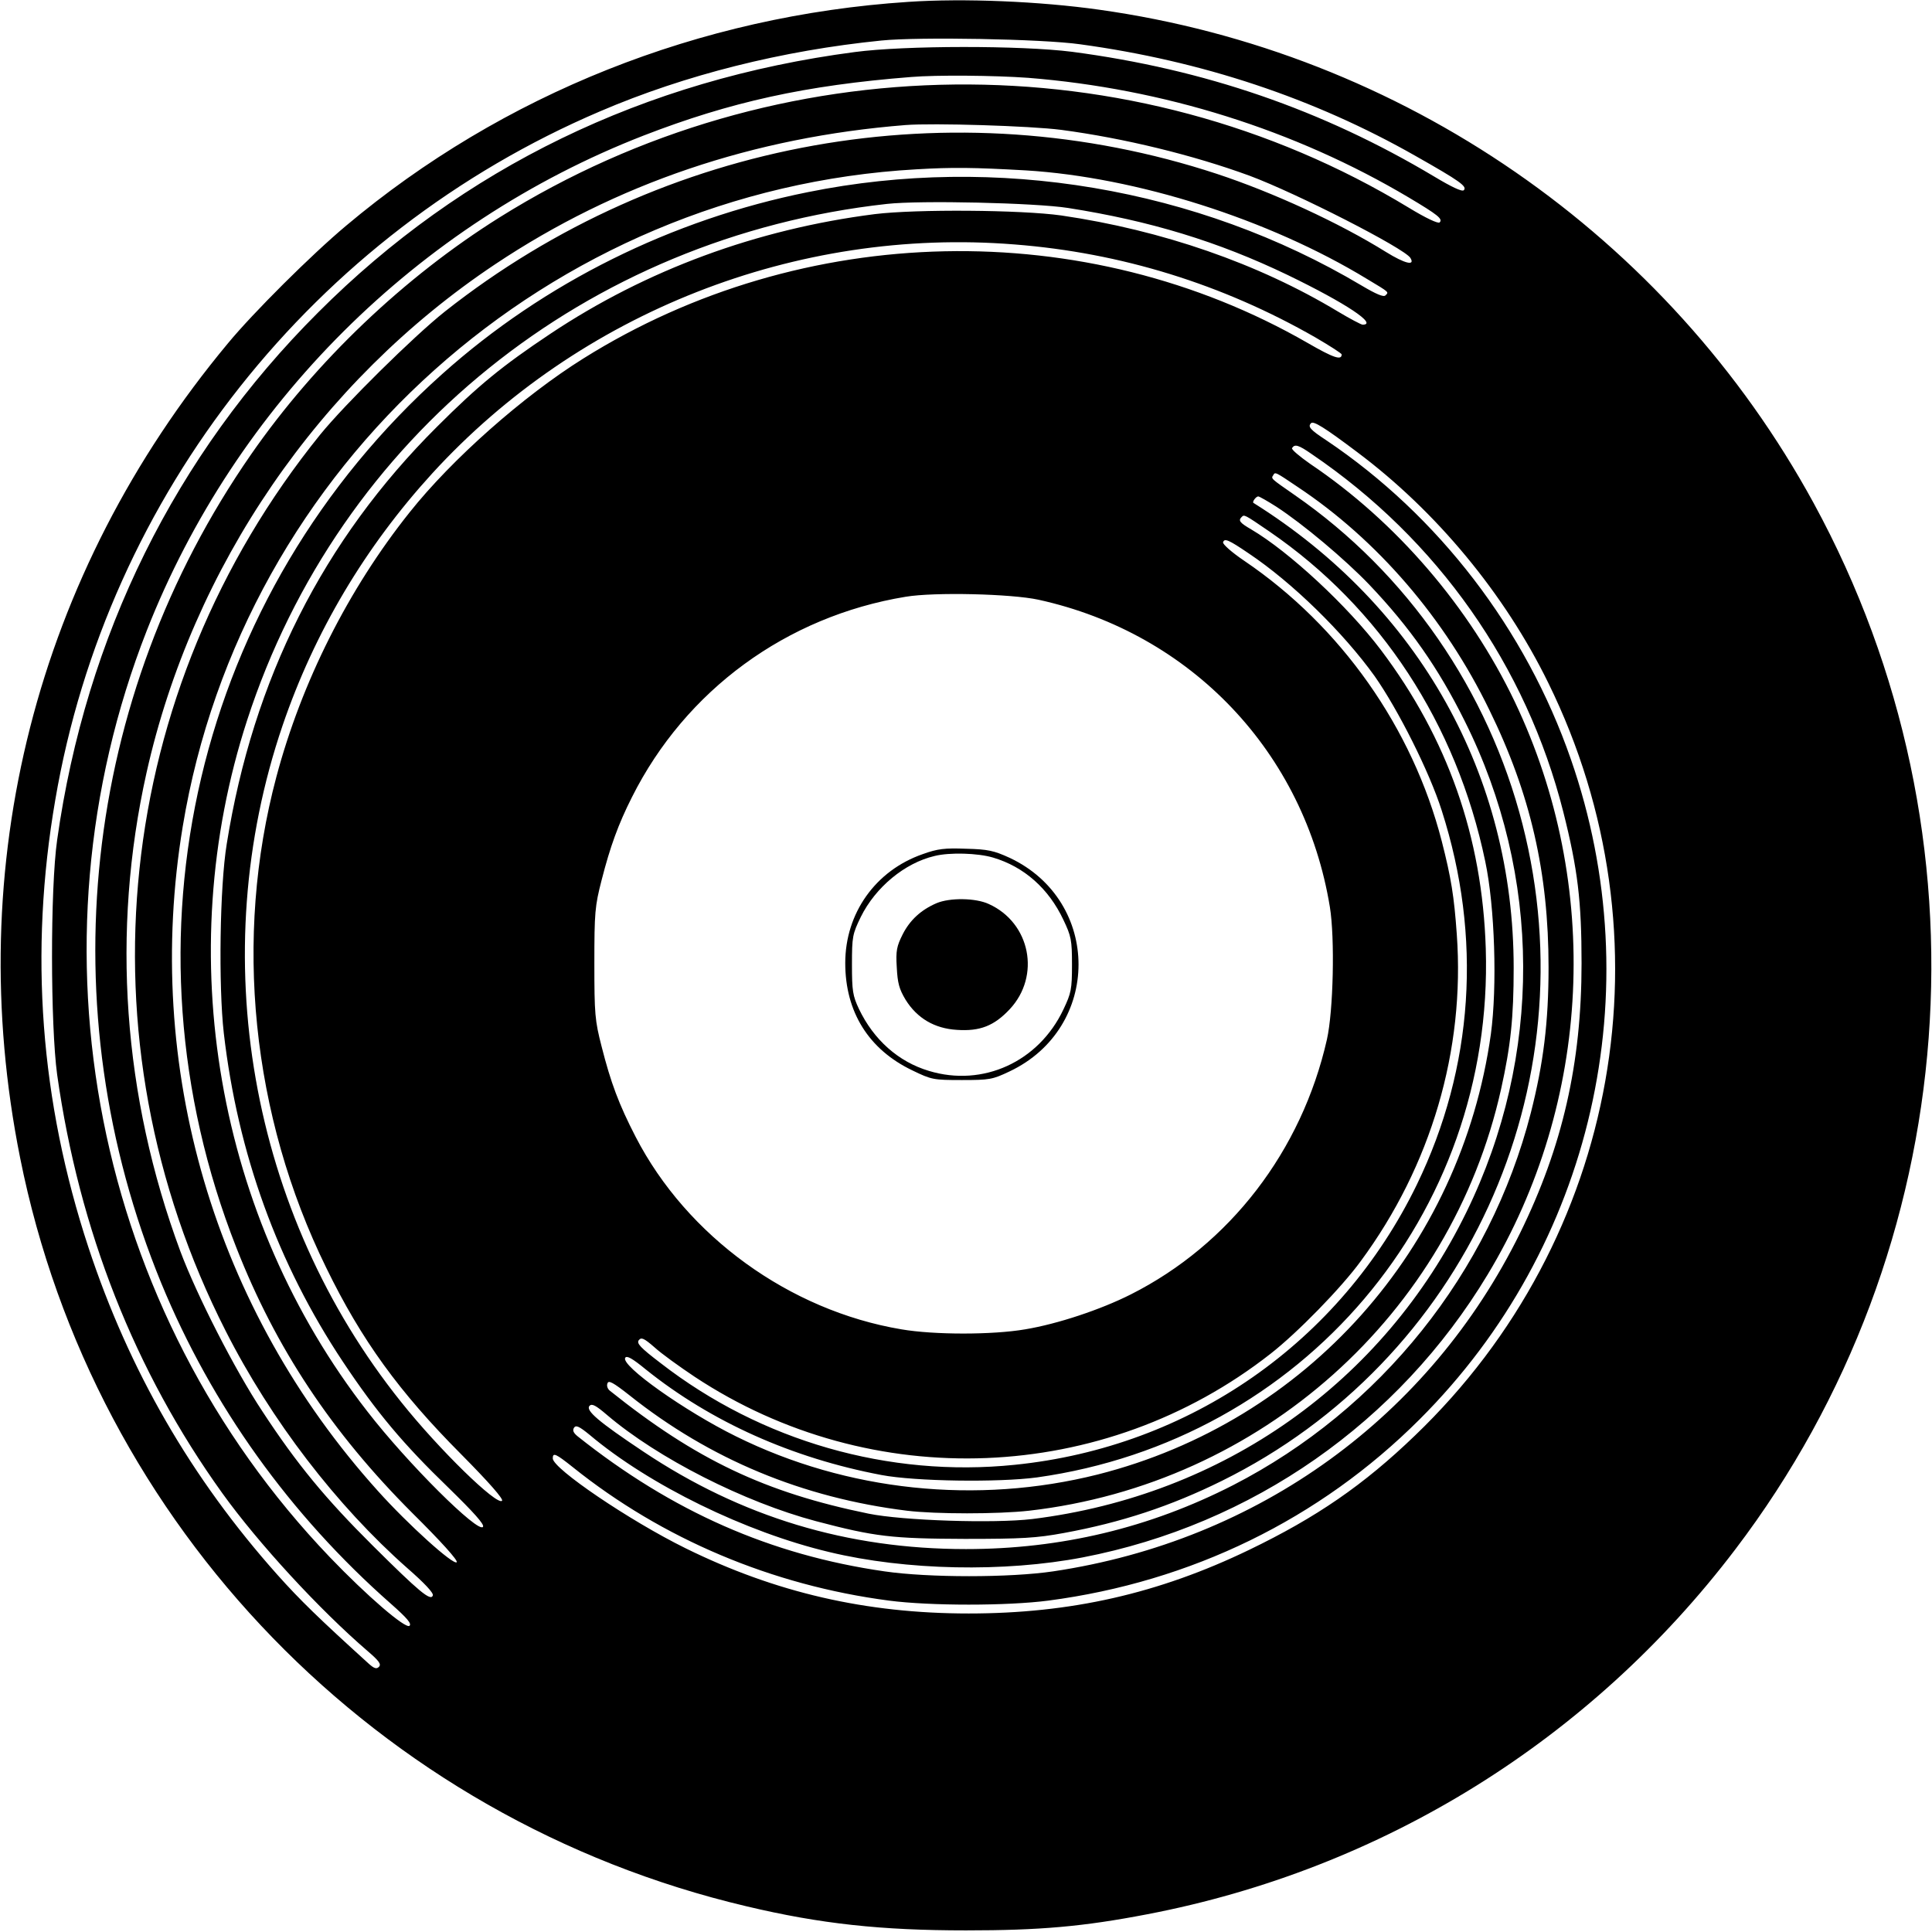 <?xml version="1.0" standalone="no"?>
<!DOCTYPE svg PUBLIC "-//W3C//DTD SVG 20010904//EN"
 "http://www.w3.org/TR/2001/REC-SVG-20010904/DTD/svg10.dtd">
<svg version="1.0" xmlns="http://www.w3.org/2000/svg"
 width="720pt" height="720pt" viewBox="0 0 720 720"
 preserveAspectRatio="xMidYMid meet">
<g transform="translate(0,720) scale(0.1,-0.1)"
fill="#000000" stroke="none">
<path d="M3385 7193 c-778 -51 -1512 -344 -2095 -834 -129 -108 -347 -325
-441 -439 -715 -859 -992 -1946 -774 -3035 275 -1375 1333 -2465 2706 -2789
277 -66 504 -90 819 -90 275 0 436 14 675 60 877 168 1652 649 2192 1360 855
1124 969 2657 292 3899 -544 997 -1534 1681 -2664 1839 -220 31 -503 43 -710
29z m640 -158 c454 -62 872 -201 1250 -416 166 -94 194 -114 180 -128 -7 -6
-45 12 -110 51 -417 249 -856 400 -1350 465 -190 24 -622 24 -810 -1 -784
-103 -1461 -431 -2000 -971 -532 -531 -865 -1205 -972 -1965 -26 -182 -25
-692 0 -875 82 -580 289 -1105 615 -1559 135 -188 364 -436 542 -589 42 -36
52 -49 42 -59 -9 -9 -18 -6 -39 13 -186 169 -254 235 -339 330 -322 361 -553
762 -704 1219 -180 546 -222 1100 -124 1669 194 1138 964 2111 2030 2566 317
136 680 227 1049 264 138 14 599 6 740 -14z m-194 -125 c504 -40 995 -194
1419 -446 109 -65 128 -80 115 -93 -6 -5 -51 16 -115 55 -1031 625 -2354 611
-3388 -36 -356 -223 -685 -536 -926 -883 -631 -908 -756 -2063 -335 -3089 188
-456 479 -863 856 -1195 60 -53 78 -74 69 -82 -15 -12 -158 111 -297 256 -878
917 -1145 2272 -682 3453 331 842 1008 1517 1852 1845 323 125 602 187 996
218 95 8 311 6 436 -3z m124 -194 c234 -31 492 -94 702 -171 177 -66 576 -270
599 -306 19 -31 -20 -22 -91 22 -175 109 -421 222 -630 291 -982 323 -2063
130 -2877 -513 -116 -92 -373 -346 -465 -459 -771 -954 -907 -2249 -352 -3340
169 -333 414 -652 677 -884 63 -55 99 -93 95 -102 -8 -22 -51 14 -224 186
-176 175 -282 303 -411 500 -103 155 -245 434 -306 597 -214 577 -258 1192
-126 1783 172 769 644 1458 1299 1895 451 301 963 474 1530 519 103 8 464 -3
580 -18z m-132 -151 c411 -25 906 -182 1272 -405 85 -51 81 -48 68 -61 -7 -7
-35 5 -89 37 -612 364 -1362 490 -2063 348 -508 -102 -983 -338 -1362 -677
-919 -821 -1222 -2105 -768 -3257 147 -375 355 -688 656 -989 106 -105 171
-177 165 -183 -12 -12 -180 139 -294 266 -610 677 -875 1580 -727 2476 223
1348 1367 2372 2734 2449 136 8 213 7 408 -4z m157 -140 c306 -48 559 -125
819 -250 217 -105 337 -185 279 -185 -5 0 -47 22 -92 49 -297 179 -655 303
-1031 358 -150 21 -540 24 -695 5 -440 -56 -852 -208 -1209 -446 -180 -120
-269 -193 -422 -346 -425 -423 -686 -941 -784 -1555 -26 -158 -31 -528 -11
-705 52 -449 201 -860 444 -1225 126 -189 224 -306 395 -471 91 -89 133 -135
127 -144 -16 -27 -281 236 -431 430 -562 722 -732 1702 -448 2576 343 1057
1265 1800 2384 1924 125 14 553 4 675 -15z m-199 -136 c397 -31 775 -148 1122
-347 53 -31 97 -59 97 -63 0 -23 -30 -13 -127 43 -827 476 -1882 454 -2699
-58 -224 -140 -490 -375 -648 -574 -228 -286 -402 -632 -496 -985 -160 -600
-93 -1262 186 -1830 131 -269 272 -463 502 -694 106 -107 159 -168 153 -174
-19 -19 -234 190 -376 368 -565 705 -733 1666 -442 2521 119 349 308 666 558
940 549 600 1357 918 2170 853z m1277 -774 c294 -220 549 -527 712 -860 466
-948 266 -2074 -497 -2805 -191 -184 -367 -305 -618 -426 -338 -163 -665 -237
-1045 -237 -383 0 -720 78 -1055 243 -209 103 -495 297 -495 335 0 23 11 18
75 -33 333 -267 742 -440 1178 -497 153 -20 441 -20 594 0 532 70 1011 303
1384 676 645 644 863 1598 563 2460 -168 484 -493 907 -911 1188 -61 40 -70
51 -57 64 9 9 50 -16 172 -108z m-170 -7 c470 -319 800 -789 938 -1334 54
-214 68 -333 68 -564 0 -373 -71 -683 -229 -1005 -337 -685 -975 -1147 -1740
-1261 -161 -24 -465 -24 -629 0 -424 61 -791 223 -1143 503 -16 13 -20 22 -14
32 7 11 19 6 58 -26 223 -188 582 -363 893 -437 286 -69 653 -76 945 -20 632
122 1177 503 1509 1054 388 643 426 1453 101 2135 -169 353 -441 670 -762 886
-40 28 -71 54 -68 59 10 16 24 12 73 -22z m-53 -122 c298 -198 550 -491 715
-831 154 -314 221 -608 221 -960 0 -204 -19 -357 -66 -542 -153 -597 -561
-1106 -1110 -1388 -311 -159 -641 -238 -995 -238 -443 0 -838 120 -1202 363
-168 112 -217 154 -201 171 9 9 23 2 65 -34 190 -162 512 -325 779 -396 220
-58 282 -65 554 -66 214 0 267 3 370 22 213 39 398 100 588 194 905 447 1372
1466 1121 2447 -127 498 -430 937 -849 1227 -89 62 -89 61 -80 74 7 13 7 13
90 -43z m-79 -74 c100 -65 256 -196 347 -291 152 -160 257 -310 355 -507 289
-577 291 -1250 7 -1831 -310 -635 -906 -1056 -1618 -1144 -143 -17 -482 -6
-610 20 -386 79 -643 201 -964 458 -9 7 -13 19 -9 28 4 12 21 3 82 -45 299
-238 645 -382 1034 -430 108 -13 338 -13 455 0 864 99 1572 731 1759 1571 36
162 47 267 47 452 0 717 -352 1346 -970 1733 -5 4 10 24 18 24 4 0 34 -17 67
-38z m-25 -93 c413 -283 697 -716 804 -1229 36 -170 45 -467 21 -644 -112
-800 -687 -1444 -1465 -1641 -450 -113 -934 -63 -1348 142 -189 93 -431 264
-413 293 6 9 26 -2 76 -43 244 -196 546 -331 879 -394 127 -24 436 -28 579 -9
992 139 1704 979 1673 1971 -13 416 -142 783 -391 1113 -124 164 -342 366
-483 449 -43 25 -49 33 -36 46 10 10 9 11 104 -54z m-78 -81 c163 -109 353
-295 470 -458 87 -124 204 -356 250 -501 151 -471 119 -957 -93 -1394 -285
-587 -846 -978 -1499 -1044 -468 -48 -944 88 -1319 379 -76 58 -91 74 -81 86
9 11 19 7 58 -27 25 -23 93 -72 150 -110 658 -435 1525 -401 2146 86 100 78
264 246 336 345 262 355 389 786 358 1218 -10 142 -21 210 -56 347 -109 423
-376 801 -736 1045 -46 31 -81 62 -79 69 5 16 20 10 95 -41z m-783 -173 c570
-125 992 -570 1086 -1145 19 -116 13 -388 -11 -494 -94 -415 -362 -764 -731
-950 -113 -57 -273 -110 -393 -130 -122 -21 -340 -21 -462 0 -417 70 -799 347
-990 717 -63 122 -93 203 -127 337 -25 97 -27 121 -27 310 0 189 2 213 27 310
32 125 62 208 113 309 200 399 576 674 1020 747 107 18 394 11 495 -11z"/>
<path d="M3439 4017 c-176 -61 -289 -220 -289 -406 0 -182 87 -322 250 -400
72 -35 79 -36 185 -36 103 0 114 2 177 32 343 162 343 635 1 796 -59 27 -81
32 -163 34 -79 3 -106 0 -161 -20z m262 -13 c115 -34 207 -115 262 -232 29
-61 32 -75 32 -167 0 -92 -3 -106 -32 -167 -92 -195 -300 -290 -501 -229 -114
34 -206 116 -261 231 -23 49 -26 67 -26 165 0 105 2 114 33 178 55 111 164
201 275 227 56 14 161 11 218 -6z"/>
<path d="M3490 3834 c-58 -25 -99 -63 -126 -116 -22 -44 -26 -61 -22 -123 3
-59 9 -81 33 -121 43 -69 108 -107 191 -112 86 -6 139 15 197 77 116 124 77
322 -78 392 -49 23 -146 24 -195 3z"/>
</g>
</svg>
